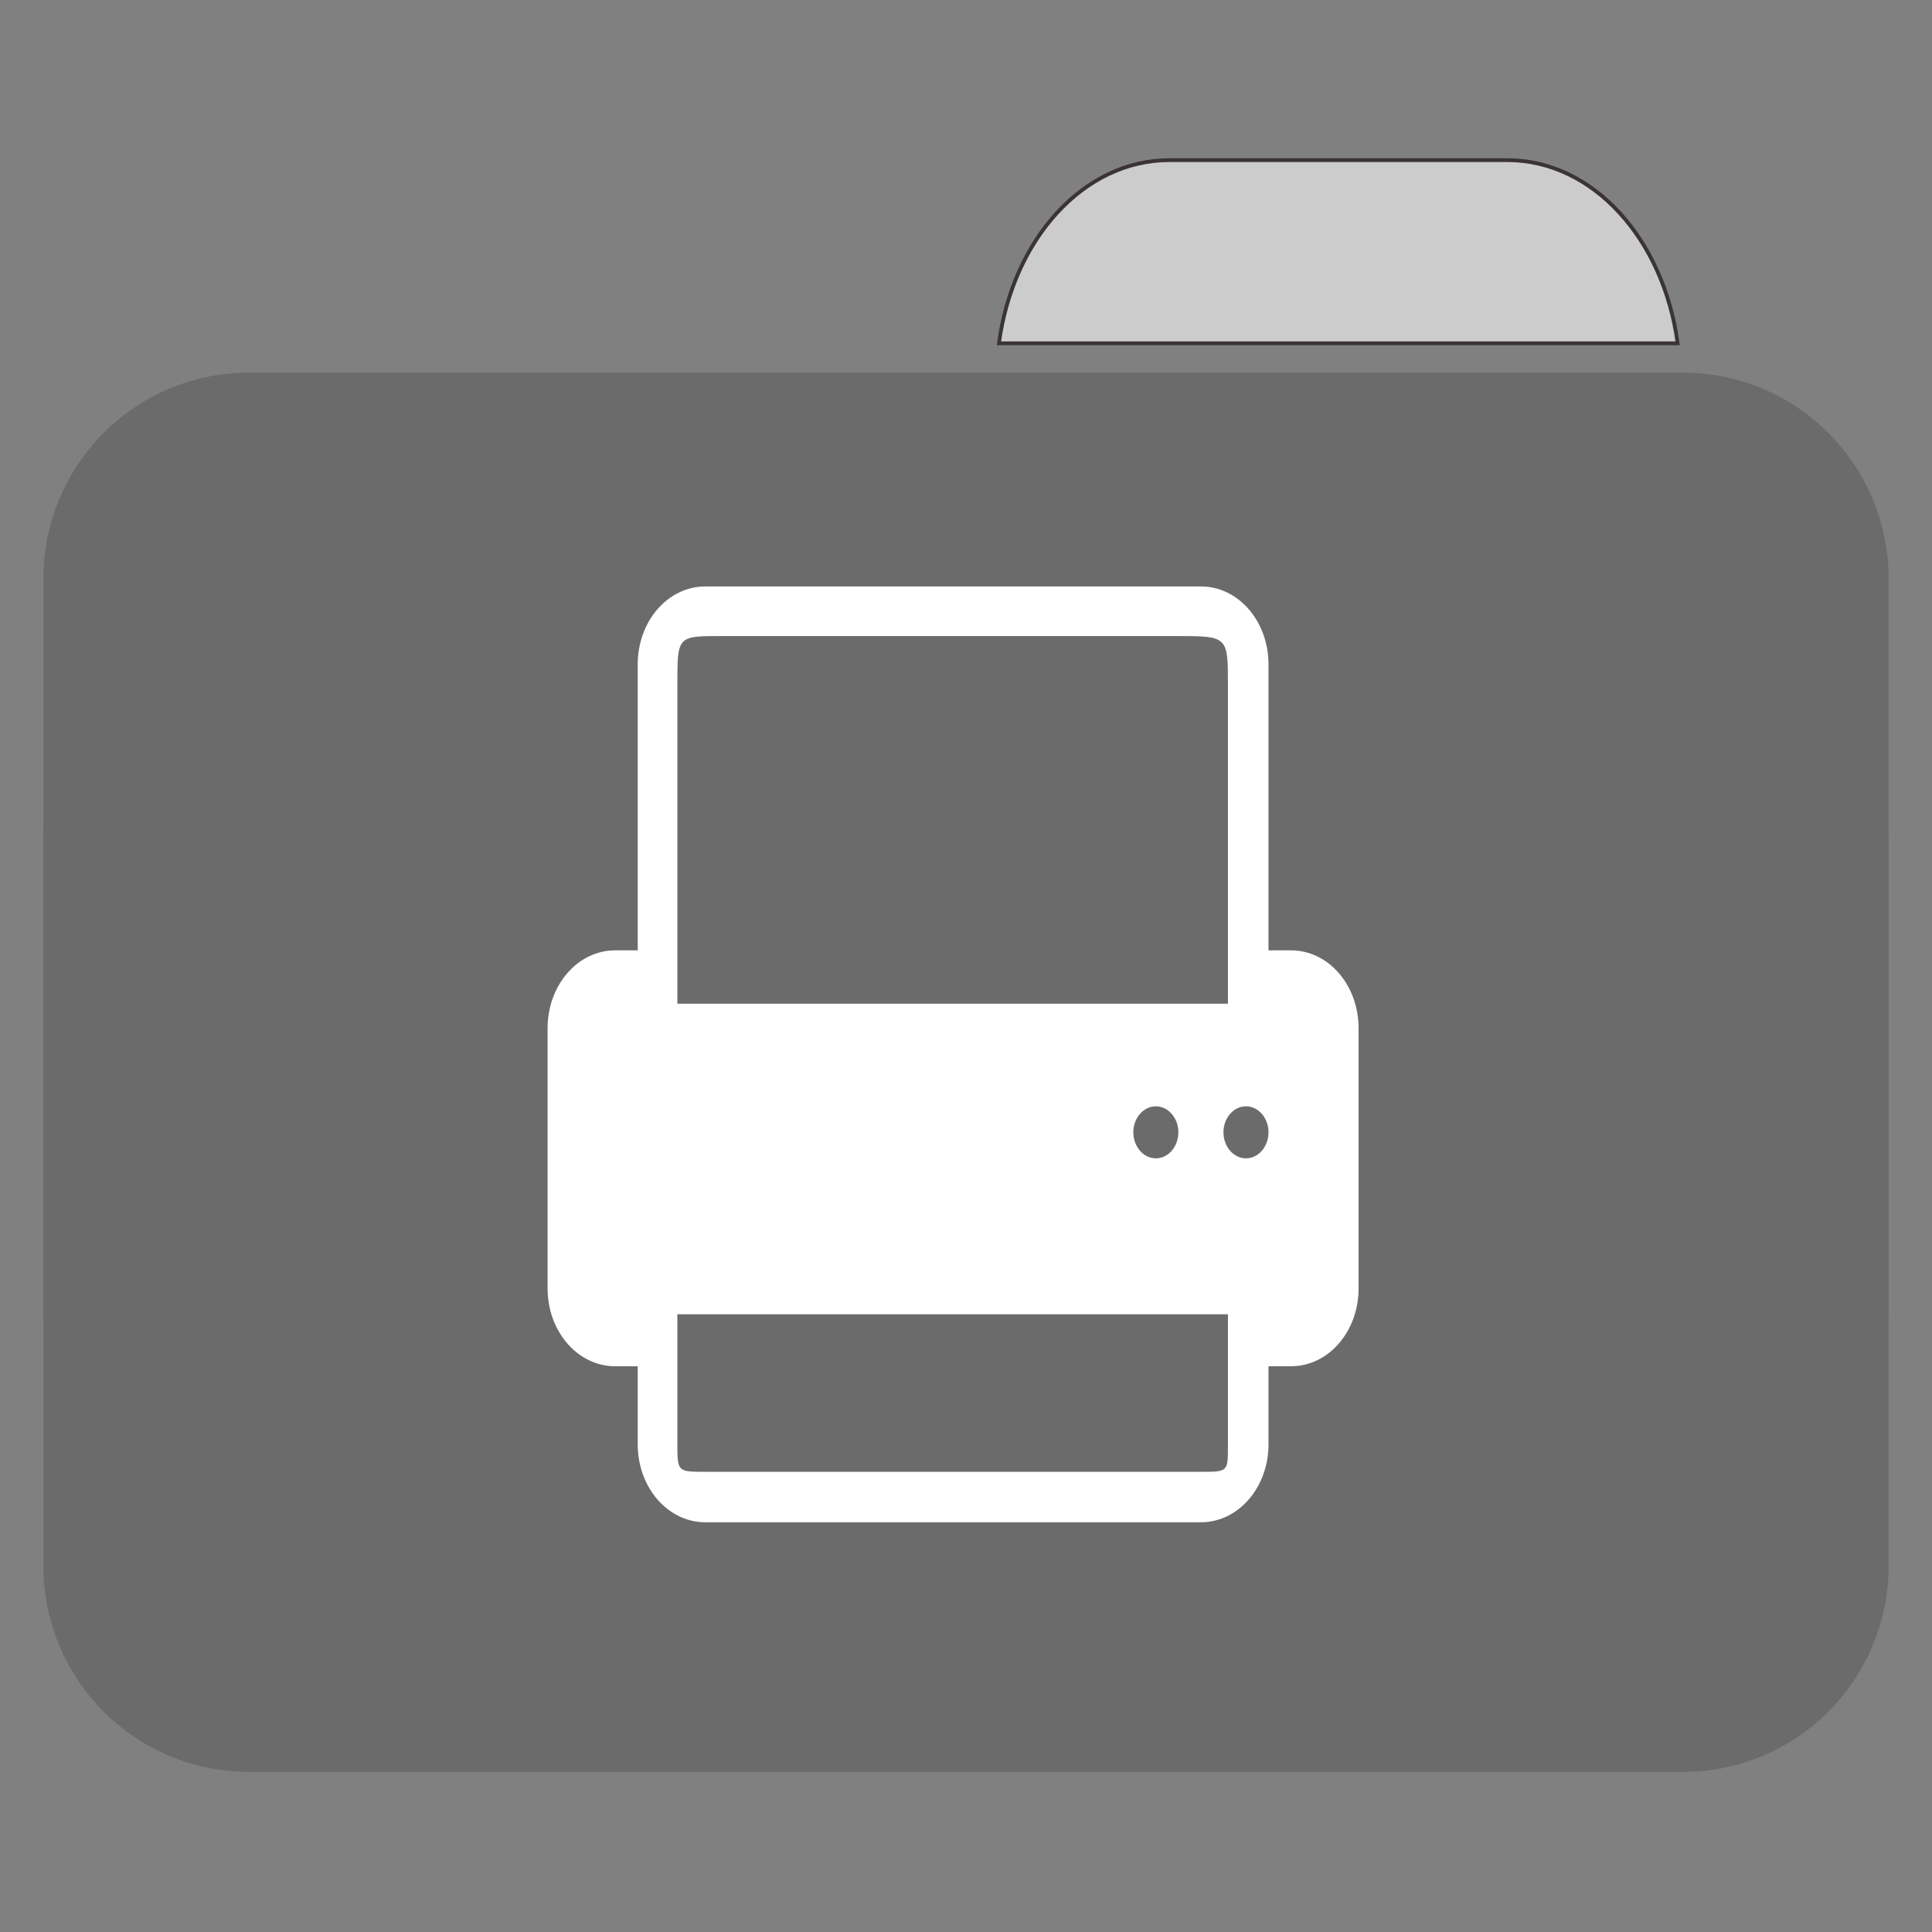 
<svg xmlns="http://www.w3.org/2000/svg" xmlns:xlink="http://www.w3.org/1999/xlink" width="192px" height="192px" viewBox="0 0 192 192" version="1.1">
<rect x="0" y="0" width="192" height="192" fill="#808080" stroke="none"/>
<g id="surface1">
<path style="fill-rule:nonzero;fill:rgb(80%,80%,80%);fill-opacity:1;stroke-width:1;stroke-linecap:butt;stroke-linejoin:miter;stroke:rgb(23.137%,20.392%,20.392%);stroke-opacity:1;stroke-miterlimit:4;" d="M 309.885 42.438 C 287.167 42.438 268.448 63.344 264.729 90.979 L 444.594 90.979 C 440.875 63.344 422.167 42.438 399.448 42.438 Z M 309.885 42.438 " transform="matrix(0.375,0,0,0.375,0,0)"/>
<path style=" stroke:none;fill-rule:nonzero;fill:#6B6B6B;fill-opacity:1;" d="M 24.727 37.035 L 167.273 37.035 C 178.547 37.035 187.688 46.195 187.688 57.5 L 187.688 129.309 C 187.688 140.613 178.547 149.777 167.273 149.777 L 24.727 149.777 C 13.453 149.777 4.312 140.613 4.312 129.309 L 4.312 57.5 C 4.312 46.195 13.453 37.035 24.727 37.035 Z M 24.727 37.035 "/>
<path style=" stroke:none;fill-rule:nonzero;fill:#6B6B6B;fill-opacity:1;" d="M 24.727 63.34 L 167.273 63.34 C 178.547 63.34 187.688 72.504 187.688 83.809 L 187.688 155.617 C 187.688 166.922 178.547 176.086 167.273 176.086 L 24.727 176.086 C 13.453 176.086 4.312 166.922 4.312 155.617 L 4.312 83.809 C 4.312 72.504 13.453 63.34 24.727 63.34 Z M 24.727 63.34 "/>
<path style=" stroke:none;fill-rule:nonzero;fill:rgb(100%,100%,100%);fill-opacity:1;" d="M 70.09 58.281 C 66.367 58.281 63.375 61.734 63.375 66.031 L 63.375 94.445 L 61.133 94.445 C 57.414 94.445 54.418 97.902 54.418 102.195 L 54.418 128.031 C 54.418 132.324 57.414 135.777 61.133 135.777 L 63.375 135.777 L 63.375 143.531 C 63.375 147.824 66.367 151.281 70.09 151.281 L 119.344 151.281 C 123.066 151.281 126.062 147.824 126.062 143.531 L 126.062 135.777 L 128.301 135.777 C 132.023 135.777 135.016 132.324 135.016 128.031 L 135.016 102.195 C 135.016 97.902 132.023 94.445 128.301 94.445 L 126.062 94.445 L 126.062 66.031 C 126.062 61.734 123.066 58.281 119.344 58.281 Z M 71.676 63.211 L 116.918 63.211 C 122.031 63.211 122.031 63.211 122.031 68.125 L 122.031 99.746 L 67.316 99.746 L 67.316 68.035 C 67.316 63.211 67.316 63.211 71.676 63.211 Z M 114.867 109.945 C 116.102 109.945 117.105 111.105 117.105 112.527 C 117.105 113.957 116.102 115.113 114.867 115.113 C 113.633 115.113 112.629 113.957 112.629 112.527 C 112.629 111.105 113.633 109.945 114.867 109.945 Z M 123.824 109.945 C 125.059 109.945 126.062 111.105 126.062 112.527 C 126.062 113.957 125.059 115.113 123.824 115.113 C 122.586 115.113 121.586 113.957 121.586 112.527 C 121.586 111.105 122.586 109.945 123.824 109.945 Z M 67.316 130.609 L 122.031 130.609 L 122.031 143.633 C 122.031 146.266 122.031 146.266 119.391 146.266 L 70.102 146.266 C 67.316 146.266 67.316 146.266 67.316 143.41 Z M 67.316 130.609 "/>
</g>
</svg>
